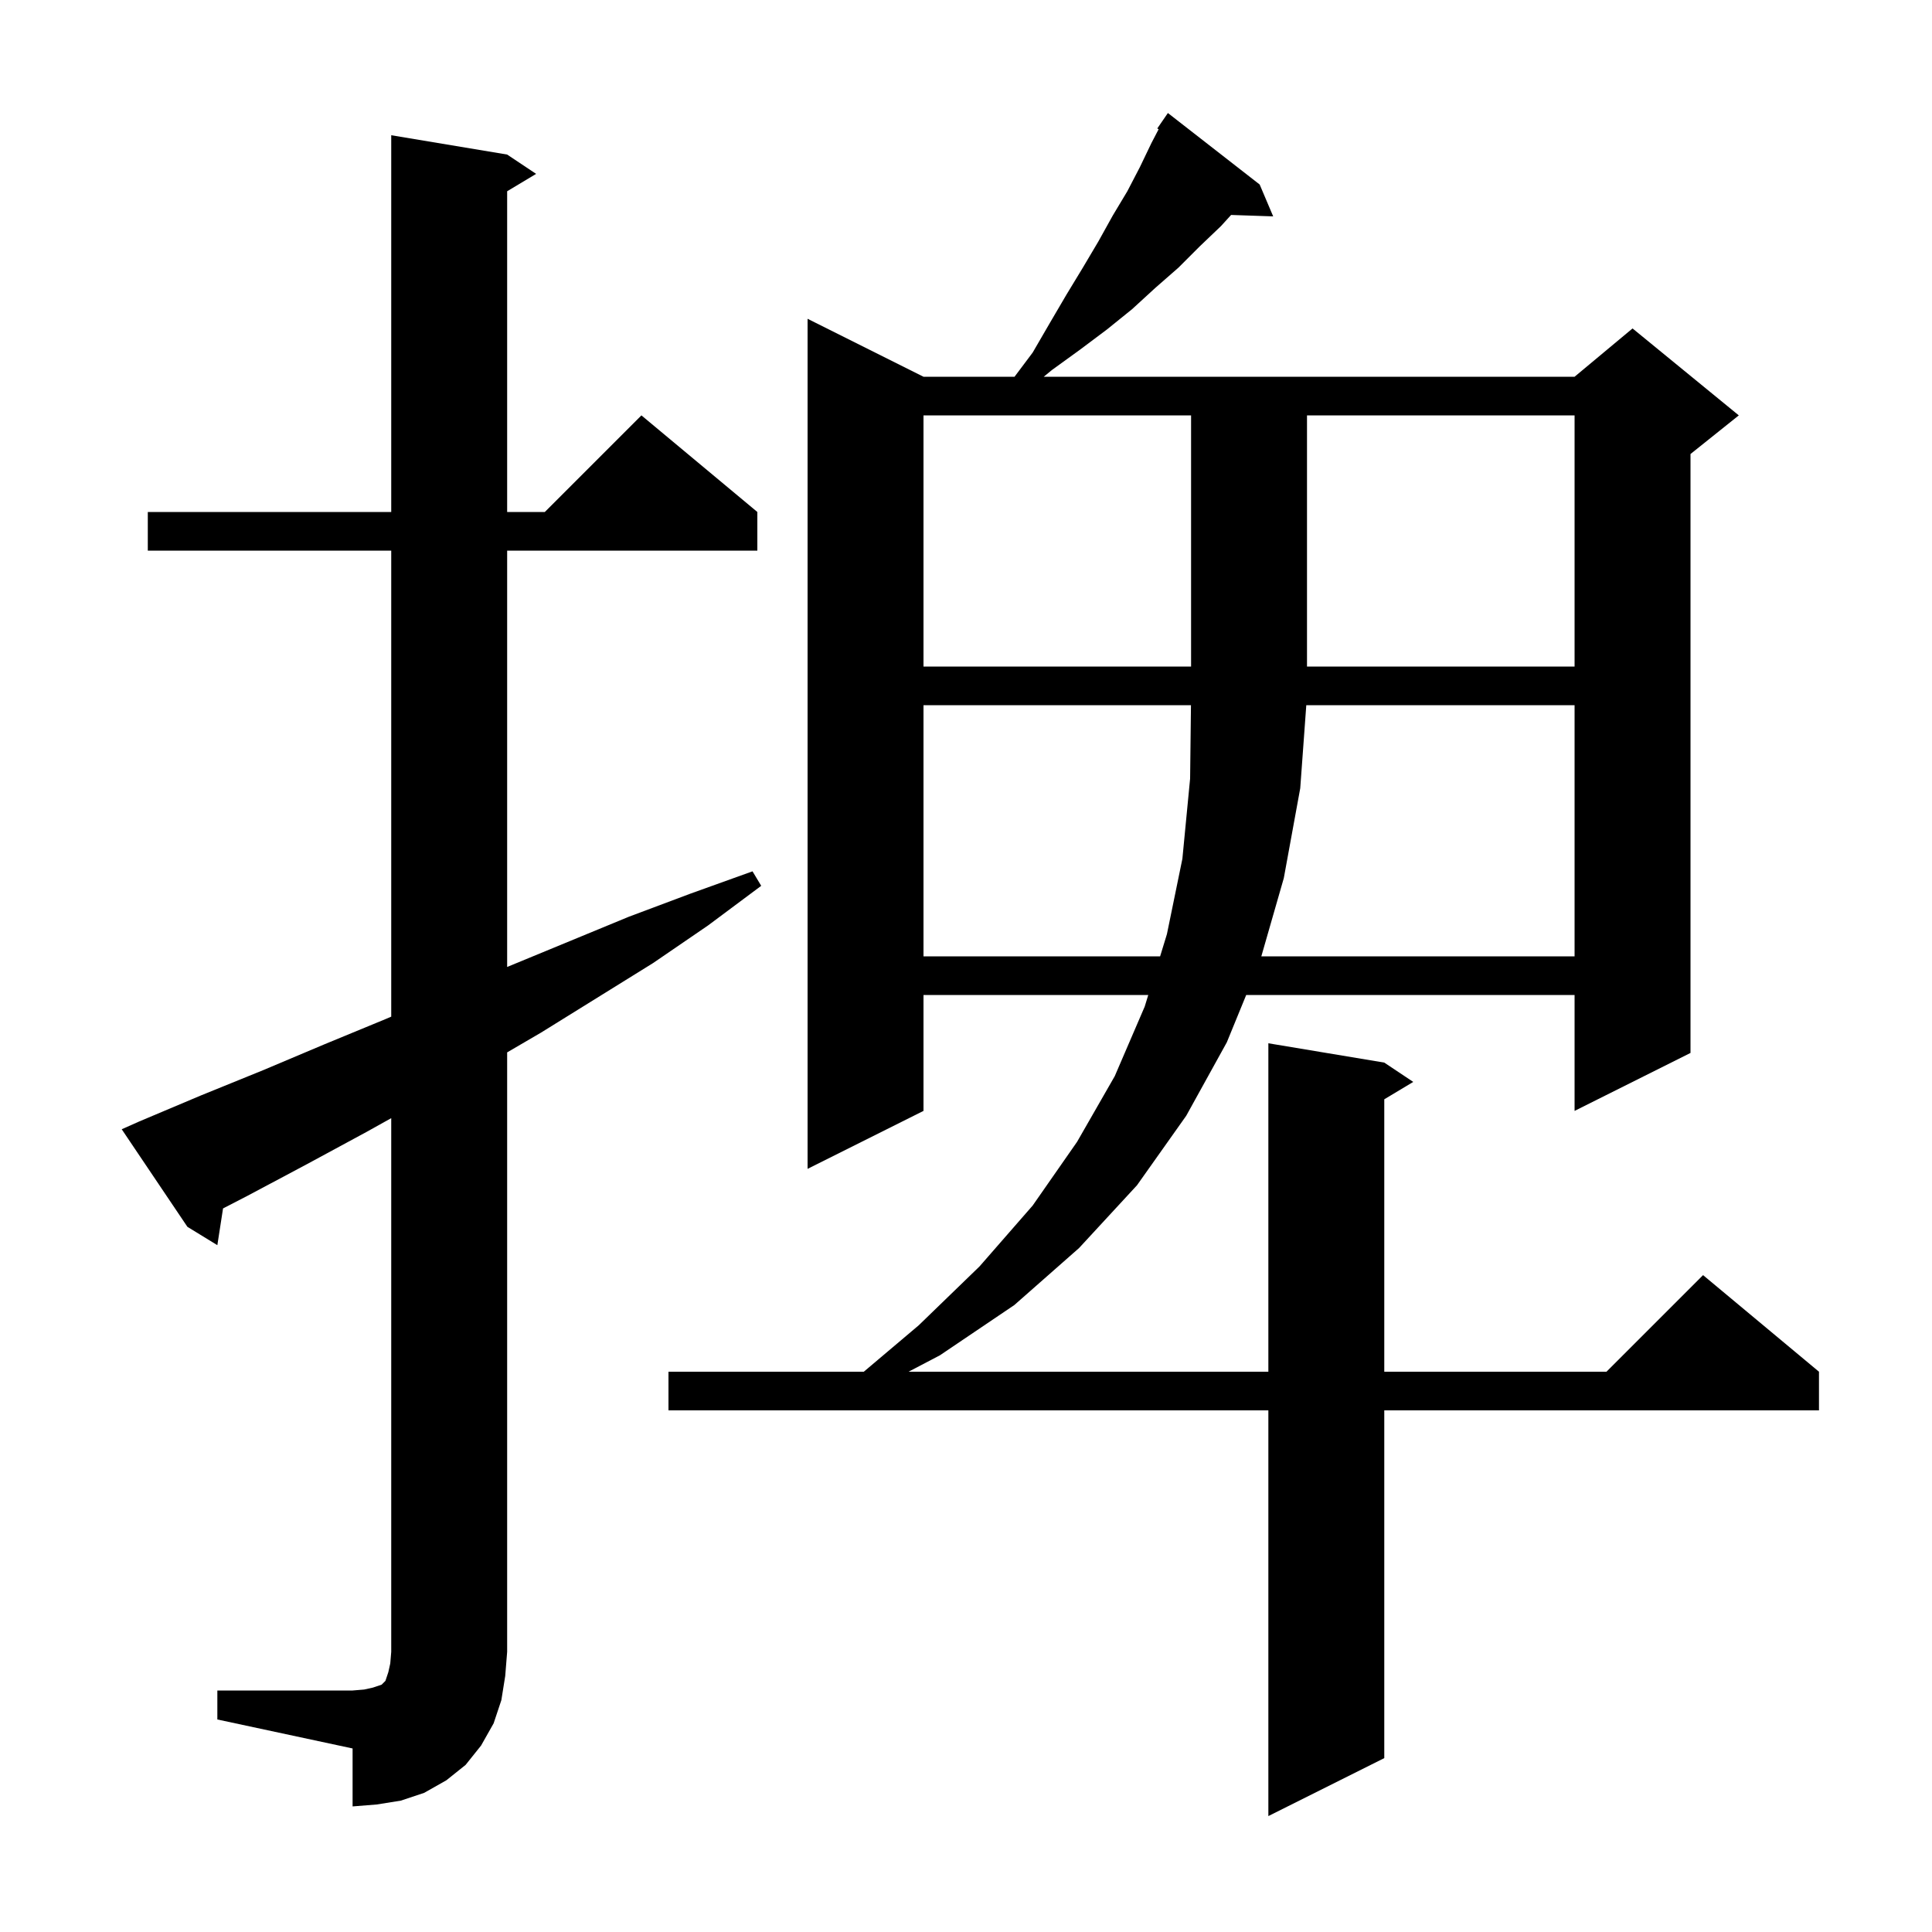 <svg xmlns="http://www.w3.org/2000/svg" xmlns:xlink="http://www.w3.org/1999/xlink" version="1.1" baseProfile="full" viewBox="0 0 200 200" width="200" height="200">
<g fill="black">
<path d="M 130.4 19.1 L 131.8 22.4 L 127.443 22.252 L 126.4 23.4 L 124.2 25.5 L 122.0 27.7 L 119.6 29.8 L 117.2 32.0 L 114.6 34.1 L 111.8 36.2 L 108.9 38.3 L 108.048 39.0 L 163.0 39.0 L 169.0 34.0 L 180.0 43.0 L 175.0 47.0 L 175.0 109.0 L 163.0 115.0 L 163.0 103.0 L 129.007 103.0 L 127.0 107.9 L 122.8 115.5 L 117.7 122.7 L 111.7 129.2 L 105.0 135.1 L 97.3 140.3 L 94.055 142.0 L 131.3 142.0 L 131.3 108.0 L 143.3 110.0 L 146.3 112.0 L 143.3 113.8 L 143.3 142.0 L 166.3 142.0 L 176.3 132.0 L 188.3 142.0 L 188.3 146.0 L 143.3 146.0 L 143.3 182.0 L 131.3 188.0 L 131.3 146.0 L 69.2 146.0 L 69.2 142.0 L 89.42 142.0 L 95.1 137.2 L 101.4 131.1 L 106.9 124.8 L 111.5 118.2 L 115.4 111.4 L 118.5 104.2 L 118.868 103.0 L 95.6 103.0 L 95.6 115.0 L 83.6 121.0 L 83.6 33.0 L 95.6 39.0 L 105.025 39.0 L 106.9 36.5 L 108.7 33.4 L 110.4 30.5 L 112.1 27.7 L 113.7 25.0 L 115.2 22.3 L 116.7 19.8 L 118.0 17.3 L 119.2 14.8 L 119.942 13.378 L 119.8 13.3 L 120.9 11.7 Z M 22.5 175.0 L 36.5 175.0 L 37.7 174.9 L 38.6 174.7 L 39.5 174.4 L 39.9 174.0 L 40.2 173.1 L 40.4 172.2 L 40.5 171.0 L 40.5 115.751 L 37.9 117.2 L 31.8 120.5 L 25.6 123.8 L 23.089 125.096 L 22.5 128.9 L 19.4 127.0 L 12.6 116.9 L 14.4 116.1 L 20.8 113.4 L 27.2 110.8 L 33.6 108.1 L 39.9 105.5 L 40.5 105.243 L 40.5 57.0 L 15.3 57.0 L 15.3 53.0 L 40.5 53.0 L 40.5 14.0 L 52.5 16.0 L 55.5 18.0 L 52.5 19.8 L 52.5 53.0 L 56.4 53.0 L 66.4 43.0 L 78.4 53.0 L 78.4 57.0 L 52.5 57.0 L 52.5 100.1 L 65.1 94.9 L 71.5 92.5 L 77.9 90.2 L 78.8 91.7 L 73.3 95.8 L 67.6 99.7 L 56.0 106.9 L 52.5 108.942 L 52.5 171.0 L 52.3 173.5 L 51.9 176.0 L 51.1 178.4 L 49.8 180.7 L 48.2 182.7 L 46.2 184.3 L 43.9 185.6 L 41.5 186.4 L 39.0 186.8 L 36.5 187.0 L 36.5 181.0 L 22.5 178.0 Z M 95.6 73.0 L 95.6 99.0 L 120.095 99.0 L 120.8 96.7 L 122.4 88.9 L 123.2 80.6 L 123.288 73.0 Z M 135.227 73.0 L 134.6 81.6 L 132.9 90.9 L 130.572 99.0 L 163.0 99.0 L 163.0 73.0 Z M 95.6 43.0 L 95.6 69.0 L 123.3 69.0 L 123.3 43.0 Z M 135.3 43.0 L 135.3 69.0 L 163.0 69.0 L 163.0 43.0 Z " />
</g>
</svg>
